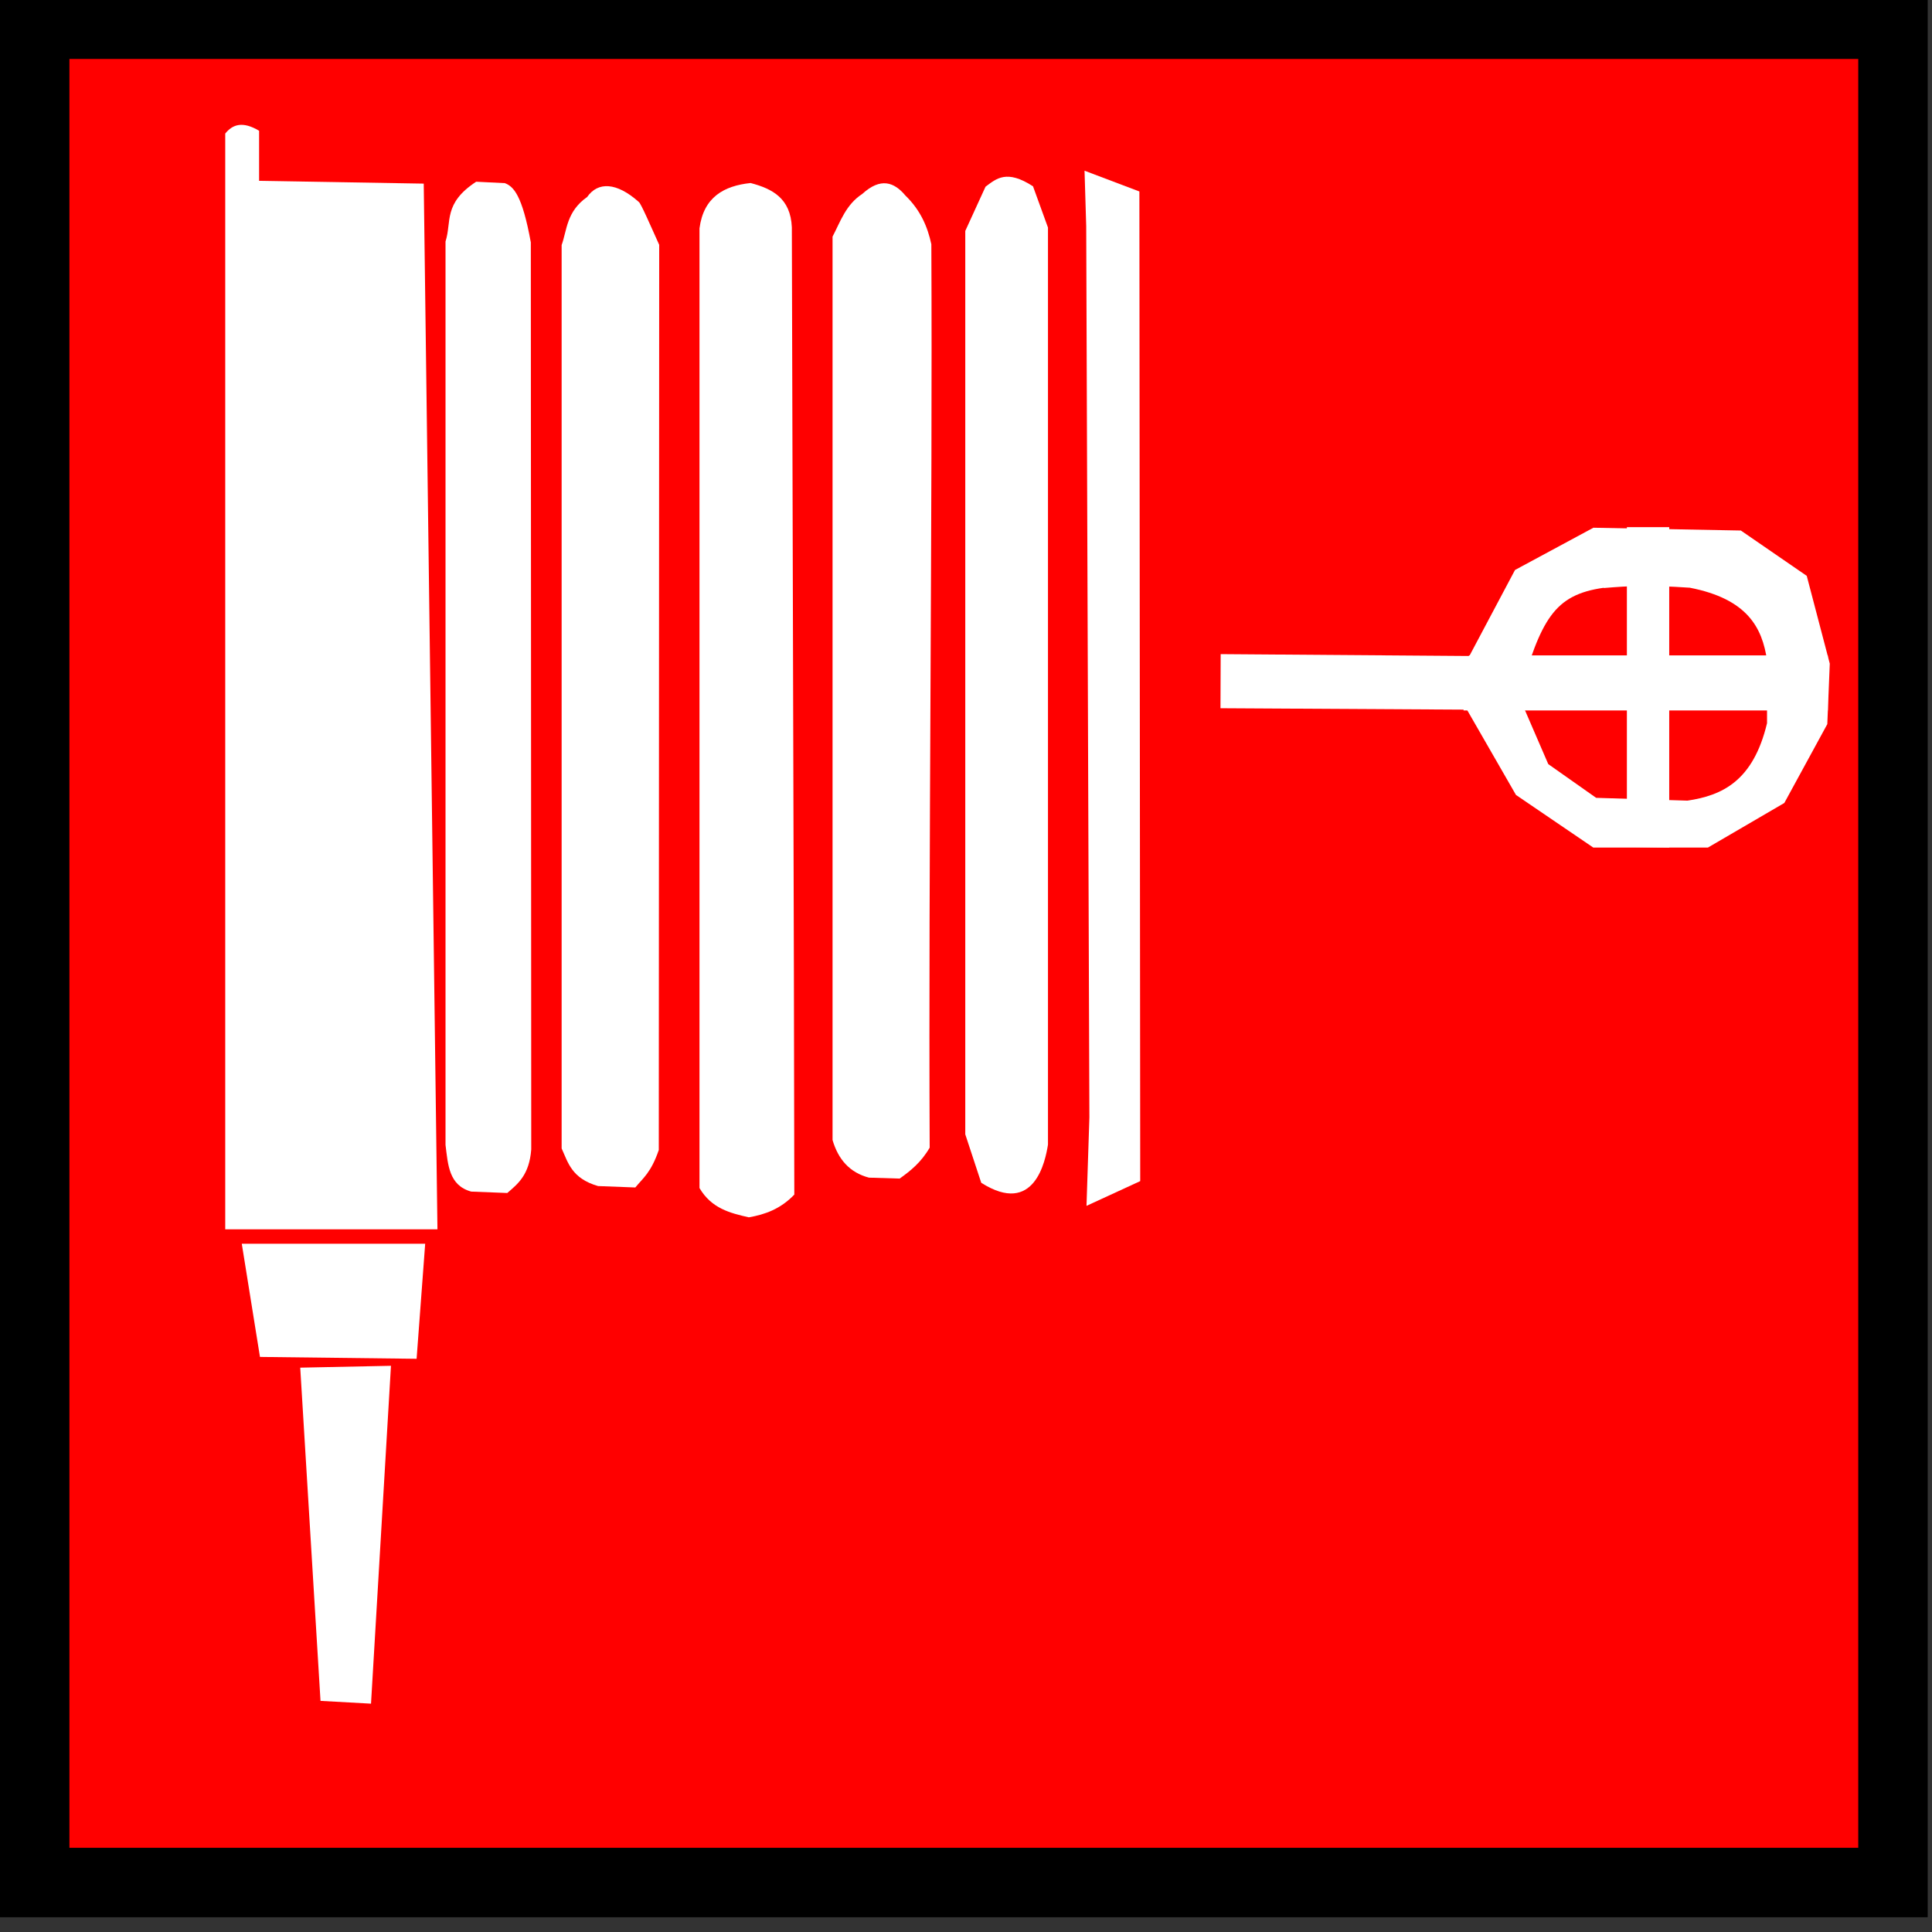 <?xml version="1.0" encoding="UTF-8" standalone="no"?>
<!-- Created with Inkscape (http://www.inkscape.org/) -->

<svg
   width="50"
   height="50"
   viewBox="0 0 13.229 13.229"
   version="1.1"
   id="svg1"
   xml:space="preserve"
   inkscape:version="1.3.1 (91b66b0783, 2023-11-16)"
   sodipodi:docname="Red humeda.svg"
   xmlns:inkscape="http://www.inkscape.org/namespaces/inkscape"
   xmlns:sodipodi="http://sodipodi.sourceforge.net/DTD/sodipodi-0.dtd"
   xmlns="http://www.w3.org/2000/svg"
   xmlns:svg="http://www.w3.org/2000/svg"><rect x="0" y="0" width="13.229" height="13.229" fill="#333333" stroke="none"/><sodipodi:namedview
     id="namedview1"
     pagecolor="#ffffff"
     bordercolor="#000000"
     borderopacity="0.25"
     inkscape:showpageshadow="2"
     inkscape:pageopacity="0.0"
     inkscape:pagecheckerboard="0"
     inkscape:deskcolor="#d1d1d1"
     inkscape:document-units="mm"
     inkscape:zoom="8"
     inkscape:cx="40.3125"
     inkscape:cy="31.8125"
     inkscape:window-width="1366"
     inkscape:window-height="705"
     inkscape:window-x="-8"
     inkscape:window-y="-8"
     inkscape:window-maximized="1"
     inkscape:current-layer="layer1" /><defs
     id="defs1" /><g
     inkscape:label="Capa 1"
     inkscape:groupmode="layer"
     id="layer1"
     style="display:inline"
     transform="matrix(0.22,0,0,0.22,-23.455,-30.754)"><path
       style="fill:#ff0000;stroke:#000000;stroke-width:2.162"
       d="m 107.693,140.545 v 57.838 h 57.838 v -57.838 z"
       id="path1" /><path
       style="fill:#ffffff;fill-opacity:1;stroke:none;stroke-width:1.31;stroke-dasharray:none"
       d="m 140.52,174.568 -0.09,2.754 1.672,-0.77 -0.026,-30.802 -1.707,-0.646 0.052,1.722 z"
       id="path4"
       sodipodi:nodetypes="ccccccc" /><path
       style="fill:#ffffff;fill-opacity:1;stroke:none;stroke-width:1.31;stroke-dasharray:none"
       d="m 126.494,146.075 c -0.691,-0.615 -1.269,-0.635 -1.606,-0.153 -0.646,0.453 -0.628,1.037 -0.794,1.496 v 28.117 c 0.204,0.45 0.316,0.933 1.133,1.171 l 1.16,0.044 c 0.244,-0.298 0.487,-0.458 0.731,-1.167 l 0.013,-28.172 c -0.256,-0.565 -0.58,-1.318 -0.637,-1.334 z"
       id="path6-7"
       sodipodi:nodetypes="ccccccccc" /><path
       style="fill:#ffffff;fill-opacity:1;stroke:none;stroke-width:1.31;stroke-dasharray:none"
       d="m 144.606,160.15 7.74,0.058 1.421,-2.677 2.44,-1.315 4.589,0.087 2.051,1.411 0.717,2.732 -0.077,1.883 -1.338,2.454 -2.377,1.387 h -3.569 l -2.406,-1.637 -1.527,-2.655 -7.67,-0.044 z"
       id="path2"
       sodipodi:nodetypes="ccccccccccccccc" /><path
       style="fill:#ff0000;fill-opacity:1;stroke:none;stroke-width:1.31;stroke-dasharray:none"
       d="m 156.527,158.085 c -1.557,0.221 -1.949,0.992 -2.639,3.375 l 0.914,2.113 1.491,1.05 2.841,0.087 c 1.079,-0.161 2.045,-0.604 2.477,-2.41 V 160.342 c -0.149,-1.018 -0.611,-1.91 -2.404,-2.259 -1.309,-0.087 -1.867,-0.058 -2.679,0.01 z"
       id="path3"
       sodipodi:nodetypes="ccccccccc" /><path
       style="fill:#ffffff;fill-opacity:1;stroke:none;stroke-width:1.31;stroke-dasharray:none"
       d="m 138.765,145.589 c -0.822,-0.532 -1.138,-0.24 -1.478,0.013 l -0.63,1.377 v 28.117 l 0.497,1.508 c 1.657,1.053 1.997,-0.684 2.077,-1.188 v -28.543 z m -8.787,-0.102 c -0.834,0.087 -1.466,0.44 -1.593,1.411 v 29.87 c 0.374,0.635 0.952,0.779 1.535,0.911 0.501,-0.087 0.986,-0.257 1.416,-0.707 l -0.013,-6.941 -0.064,-23.166 c -0.039,-0.904 -0.608,-1.2 -1.281,-1.377 z"
       id="path5"
       sodipodi:nodetypes="cccccccccccccccc" /><path
       style="fill:#ffffff;fill-opacity:1;stroke:none;stroke-width:1.31;stroke-dasharray:none"
       d="m 122.326,145.491 -0.892,-0.044 c -1.034,0.677 -0.756,1.249 -0.954,1.86 v 28.117 c 0.077,0.617 0.103,1.262 0.8,1.454 l 1.122,0.044 c 0.338,-0.291 0.684,-0.564 0.746,-1.354 l -0.013,-28.233 c -0.269,-1.479 -0.54,-1.741 -0.809,-1.844 z"
       id="path5-5"
       sodipodi:nodetypes="cccccccccc" /><path
       style="fill:#ffffff;fill-opacity:1;stroke:none;stroke-width:1.31;stroke-dasharray:none"
       d="m 134.799,145.883 c -0.357,-0.43 -0.777,-0.575 -1.346,-0.058 -0.514,0.337 -0.679,0.856 -0.927,1.331 v 28.117 c 0.175,0.6 0.531,1.013 1.133,1.171 l 0.956,0.029 c 0.338,-0.241 0.668,-0.504 0.934,-0.962 -0.039,-9.067 0.09,-19.675 0.052,-28.118 -0.116,-0.535 -0.33,-1.052 -0.804,-1.513 z"
       id="path6"
       sodipodi:nodetypes="ccccccccc" /><path
       style="fill:#ffffff;fill-opacity:1;stroke:none;stroke-width:1.31;stroke-dasharray:none"
       d="m 113.624,143.948 v 34.105 h 6.605 l -0.427,-32.547 -5.124,-0.087 v -1.558 c -0.513,-0.307 -0.825,-0.199 -1.054,0.087 z"
       id="path7"
       sodipodi:nodetypes="ccccccc" /><path
       style="fill:#ffffff;fill-opacity:1;stroke:none;stroke-width:1.102;stroke-dasharray:none"
       d="m 114.139,178.502 h 5.708 l -0.267,3.58 -4.875,-0.058 z"
       id="path8"
       sodipodi:nodetypes="ccccc" /><path
       style="fill:#ffffff;fill-opacity:1;stroke:none;stroke-width:1.861;stroke-dasharray:none"
       d="m 115.958,182.358 2.824,-0.058 -0.621,10.516 -1.572,-0.087 z"
       id="path9"
       sodipodi:nodetypes="ccccc" /><path
       style="fill:#ffffff;fill-opacity:1;stroke:none;stroke-width:1.31;stroke-dasharray:none"
       d="m 152.333,160.189 h 11.17 v 1.714 h -11.339 z"
       id="path10" /><path
       style="fill:#ffffff;fill-opacity:1;stroke:none;stroke-width:1.31;stroke-dasharray:none"
       d="m 157.249,166.149 v -9.951 h 1.318 v 9.971 z"
       id="path11" /></g></svg>
